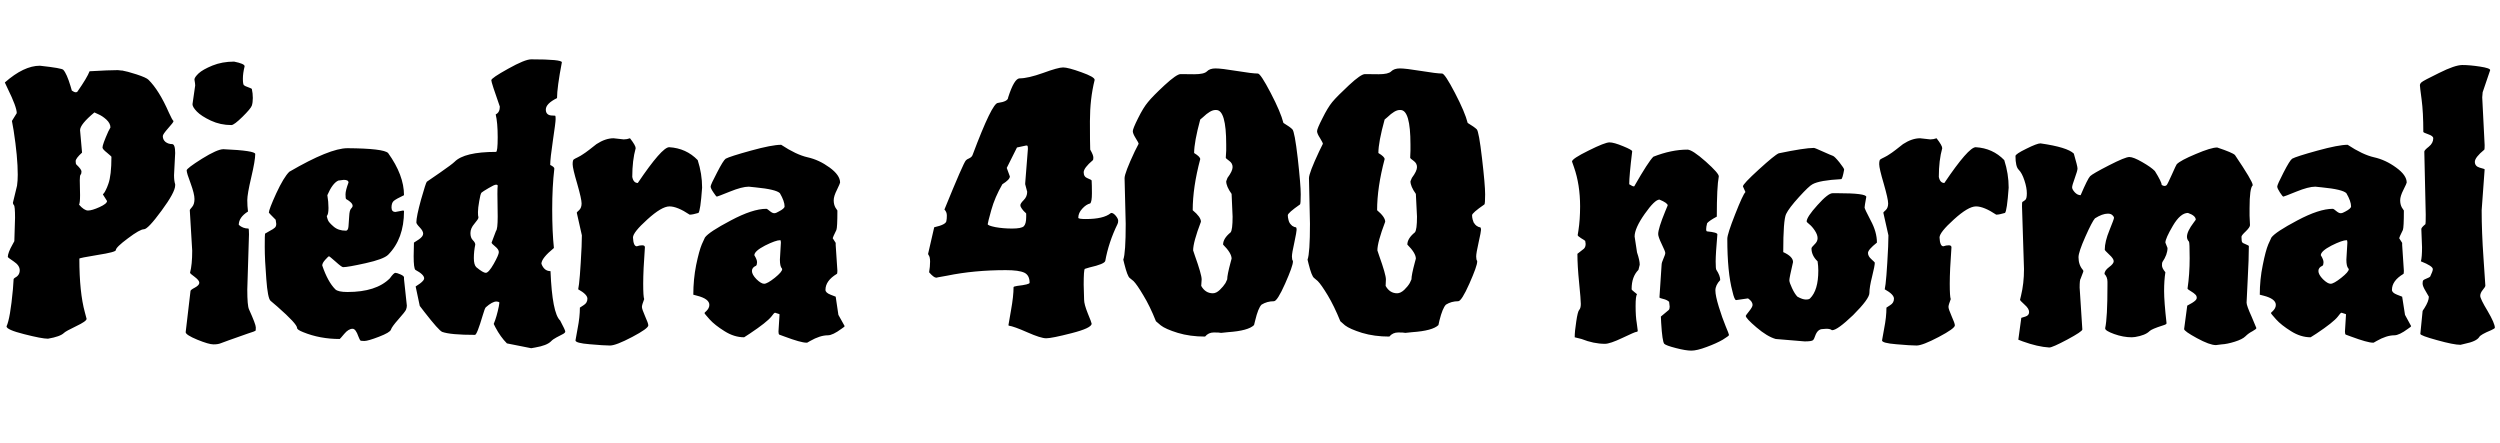 <svg xmlns="http://www.w3.org/2000/svg" xmlns:xlink="http://www.w3.org/1999/xlink" width="176.112" height="31.224"><path fill="black" d="M7.54 14.16L7.54 14.16L7.25 13.70Q7.25 13.68 7.31 13.62Q7.37 13.56 7.45 13.39Q7.54 13.22 7.63 12.96L7.63 12.96Q7.85 12.36 7.85 11.04L7.85 11.04Q7.85 11.02 7.54 10.76Q7.22 10.51 7.22 10.39L7.22 10.39Q7.22 10.18 7.63 9.26L7.63 9.26L7.78 8.98Q7.78 8.69 7.49 8.42Q7.20 8.16 6.91 8.04L6.91 8.04L6.65 7.92Q5.64 8.76 5.64 9.17L5.64 9.17L5.78 10.75Q5.33 11.16 5.33 11.35Q5.33 11.54 5.38 11.59L5.38 11.59Q5.74 11.93 5.74 12.08Q5.74 12.24 5.68 12.30Q5.62 12.36 5.62 12.70L5.62 12.70L5.64 13.75Q5.64 14.28 5.57 14.42L5.57 14.42Q5.93 14.83 6.20 14.83Q6.48 14.83 7.01 14.59Q7.54 14.35 7.54 14.16ZM12.34 10.78L12.34 10.78L12.26 12.34Q12.26 12.74 12.34 12.98L12.34 12.98L12.34 13.06Q12.34 13.54 11.38 14.84Q10.42 16.15 10.14 16.15Q9.86 16.15 9.01 16.79Q8.16 17.42 8.16 17.62L8.16 17.62Q8.16 17.76 6.88 17.96Q5.59 18.17 5.59 18.22L5.59 18.22Q5.59 20.59 5.98 22.01L5.98 22.01L6.10 22.46Q6.10 22.63 5.36 22.98Q4.63 23.33 4.51 23.45L4.51 23.45Q4.25 23.71 3.38 23.86L3.38 23.86Q2.95 23.86 1.70 23.54Q0.46 23.23 0.46 22.99L0.46 22.99Q0.72 22.44 0.91 20.38L0.91 20.38L0.96 19.66Q0.96 19.63 1.06 19.56L1.06 19.56Q1.39 19.39 1.39 19.04Q1.39 18.70 0.97 18.42Q0.55 18.14 0.55 18.10L0.55 18.10Q0.55 17.81 0.89 17.21L0.89 17.21L1.01 16.99L1.06 15.34Q1.06 14.52 0.98 14.45Q0.91 14.38 0.91 14.28L0.91 14.28L1.20 13.08Q1.25 12.74 1.25 12.31L1.25 12.31Q1.25 11.06 0.96 9.19L0.96 9.19L0.84 8.52L1.18 7.97Q1.18 7.54 0.55 6.26L0.55 6.26L0.34 5.81Q1.68 4.63 2.81 4.63L2.81 4.63Q4.37 4.80 4.46 4.92L4.46 4.92Q4.70 5.18 4.97 6.07L4.97 6.07L5.06 6.38Q5.23 6.50 5.33 6.50Q5.42 6.50 5.45 6.46L5.45 6.46Q6.14 5.47 6.31 5.02L6.31 5.02Q7.68 4.94 8.30 4.94L8.30 4.94L8.57 4.97L8.62 4.97Q8.93 5.02 9.62 5.24Q10.32 5.47 10.46 5.62L10.46 5.62Q11.21 6.36 11.90 7.94L11.90 7.94Q12.14 8.47 12.22 8.52L12.22 8.52L12.22 8.54Q12.22 8.62 11.84 9.04Q11.47 9.46 11.47 9.58L11.47 9.58L11.47 9.60Q11.47 9.84 11.66 10.00Q11.86 10.15 12.12 10.15L12.12 10.15Q12.34 10.15 12.34 10.78ZM13.56 7.34L13.56 7.34L13.75 6.02Q13.75 5.90 13.70 5.62L13.70 5.62L13.70 5.59Q13.70 5.45 13.99 5.17Q14.28 4.90 14.96 4.62Q15.65 4.34 16.49 4.34L16.49 4.34Q17.23 4.49 17.23 4.66L17.23 4.66L17.23 4.68Q17.11 5.16 17.11 5.54Q17.11 5.93 17.18 6Q17.26 6.07 17.47 6.14Q17.69 6.22 17.74 6.26L17.74 6.26Q17.81 6.58 17.81 6.90Q17.81 7.22 17.74 7.44Q17.66 7.66 17.08 8.23Q16.49 8.81 16.30 8.81L16.30 8.81Q15.53 8.81 14.86 8.50Q14.18 8.18 13.87 7.86Q13.56 7.54 13.56 7.34ZM17.54 16.51L17.54 16.51L17.42 20.40Q17.42 21.53 17.54 21.79L17.54 21.79Q18.02 22.85 18.02 23.06Q18.02 23.28 18 23.30Q17.98 23.33 17.45 23.50L17.45 23.50Q15.74 24.10 15.55 24.18Q15.36 24.26 15.04 24.26Q14.71 24.26 13.90 23.93Q13.08 23.59 13.08 23.40L13.08 23.40L13.42 20.50Q13.42 20.42 13.73 20.26Q14.04 20.09 14.04 19.92Q14.04 19.75 13.72 19.51Q13.39 19.27 13.39 19.22L13.39 19.22L13.39 19.20Q13.54 18.65 13.54 17.66L13.54 17.66L13.37 14.81Q13.37 14.76 13.54 14.57Q13.70 14.38 13.70 14.02Q13.70 13.66 13.43 12.92Q13.15 12.19 13.15 12L13.15 12Q13.15 11.86 14.23 11.18Q15.31 10.51 15.74 10.51L15.74 10.51Q17.98 10.61 17.98 10.85L17.98 10.85Q17.98 11.30 17.70 12.49Q17.42 13.68 17.42 14.10Q17.42 14.52 17.47 14.90L17.47 14.90Q16.82 15.31 16.82 15.84L16.82 15.84Q17.11 16.10 17.50 16.10L17.50 16.10Q17.54 16.10 17.54 16.51ZM24.38 14.02L24.38 14.02Q24.34 13.97 24.34 13.69Q24.34 13.42 24.55 12.86L24.55 12.86Q24.55 12.67 24.22 12.67L24.22 12.67L23.83 12.72Q23.42 12.91 23.06 13.75L23.06 13.75Q23.14 14.21 23.14 14.65Q23.14 15.10 23.02 15.22L23.02 15.22Q23.04 15.34 23.10 15.50Q23.16 15.67 23.50 15.96Q23.83 16.25 24.36 16.25L24.36 16.25Q24.53 16.25 24.55 15.94Q24.58 15.62 24.60 15.22Q24.62 14.81 24.73 14.70Q24.84 14.59 24.84 14.50L24.84 14.50Q24.84 14.28 24.38 14.02ZM28.46 19.54L28.46 19.66L28.66 21.53Q28.66 21.67 28.60 21.82Q28.54 21.96 28.07 22.49Q27.60 23.02 27.54 23.22Q27.48 23.42 26.70 23.72Q25.92 24.02 25.67 24.02Q25.42 24.02 25.38 23.98Q25.34 23.93 25.25 23.71L25.25 23.71Q25.06 23.16 24.84 23.16L24.84 23.16Q24.55 23.16 24.25 23.52Q23.95 23.88 23.93 23.88L23.93 23.88Q22.54 23.88 21.36 23.40L21.36 23.40Q20.93 23.23 20.93 23.11L20.93 23.11Q20.93 22.82 19.54 21.60L19.54 21.60L19.06 21.19Q18.86 21.02 18.76 19.66Q18.65 18.29 18.65 17.39Q18.65 16.49 18.67 16.46Q18.70 16.44 18.98 16.28Q19.27 16.13 19.37 16.03Q19.46 15.94 19.46 15.77L19.46 15.77L19.42 15.48Q18.94 15 18.94 14.98L18.94 14.98Q18.94 14.76 19.46 13.62Q19.99 12.48 20.38 12.10L20.38 12.10Q23.23 10.44 24.48 10.44L24.48 10.44Q27.02 10.46 27.34 10.78L27.34 10.78Q28.46 12.34 28.46 13.75L28.46 13.75Q27.89 14.02 27.73 14.16Q27.58 14.30 27.58 14.62Q27.58 14.93 27.86 14.93L27.86 14.93L28.39 14.83Q28.46 14.83 28.46 14.88L28.46 14.88Q28.46 16.82 27.34 17.95L27.34 17.95Q27.02 18.26 25.76 18.54Q24.50 18.82 24.17 18.82L24.17 18.82Q24.07 18.82 23.64 18.43Q23.21 18.05 23.17 18.05Q23.14 18.05 22.92 18.29Q22.70 18.53 22.70 18.70L22.70 18.70Q23.09 19.85 23.62 20.38L23.62 20.38Q23.81 20.57 24.48 20.57L24.48 20.57Q26.50 20.57 27.46 19.61L27.46 19.61Q27.74 19.22 27.85 19.22Q27.96 19.22 28.21 19.33Q28.46 19.44 28.46 19.54L28.46 19.54ZM35.06 15.26L35.06 15.26L35.04 13.66Q35.04 13.22 35.06 13.10L35.06 13.10L35.06 13.08Q35.06 13.01 34.94 13.01Q34.82 13.01 34.42 13.25Q34.01 13.49 33.92 13.57Q33.84 13.66 33.76 14.16Q33.67 14.66 33.67 14.94Q33.67 15.22 33.70 15.29L33.70 15.29L33.70 15.34Q33.70 15.43 33.42 15.76Q33.14 16.08 33.14 16.42Q33.14 16.75 33.31 16.92Q33.48 17.09 33.48 17.23L33.48 17.23Q33.38 17.71 33.38 18.18Q33.38 18.65 33.55 18.82L33.55 18.82Q34.03 19.22 34.22 19.22Q34.42 19.22 34.78 18.59Q35.14 17.95 35.14 17.76Q35.14 17.57 34.88 17.36Q34.63 17.16 34.63 17.09L34.63 17.09L34.94 16.27Q35.06 16.15 35.06 15.26ZM39.64 23.54Q39.46 23.64 39.20 23.77Q38.95 23.90 38.81 24.05L38.81 24.05Q38.52 24.34 37.70 24.48L37.70 24.48L37.42 24.53L35.71 24.19Q35.26 23.74 34.90 23.06L34.90 23.06L34.78 22.82Q34.99 22.32 35.14 21.58L35.14 21.58L35.18 21.31Q35.11 21.24 34.97 21.24L34.97 21.24Q34.68 21.24 34.22 21.65L34.22 21.65Q34.15 21.72 34.01 22.20L34.01 22.20Q33.60 23.59 33.46 23.59L33.46 23.59Q31.73 23.59 31.15 23.38L31.15 23.38Q30.91 23.28 29.90 21.98L29.90 21.98L29.57 21.55L29.28 20.18L29.59 19.97Q29.88 19.75 29.88 19.61L29.88 19.61Q29.88 19.34 29.26 19.01L29.26 19.01Q29.14 18.89 29.14 18.05L29.14 18.05L29.16 17.09L29.50 16.87Q29.81 16.66 29.81 16.46Q29.81 16.27 29.57 16.02Q29.33 15.77 29.33 15.67L29.33 15.67Q29.33 15.26 29.66 14.06Q30 12.86 30.07 12.80Q30.14 12.74 31.00 12.16Q31.85 11.57 32.02 11.40L32.02 11.40Q32.71 10.70 34.94 10.70L34.94 10.70Q35.06 10.70 35.06 9.67Q35.06 8.64 34.92 8.06L34.92 8.06Q35.21 7.92 35.21 7.51L35.21 7.51Q34.61 5.81 34.61 5.65Q34.61 5.50 35.80 4.84Q36.98 4.18 37.42 4.18L37.42 4.18Q39.58 4.18 39.58 4.39L39.58 4.39Q39.24 6.17 39.24 6.91L39.24 6.91Q38.45 7.30 38.45 7.72Q38.45 8.14 38.93 8.14L38.93 8.14Q39.10 8.14 39.12 8.16Q39.14 8.18 39.14 8.40Q39.14 8.62 38.95 9.89Q38.76 11.16 38.76 11.62L38.76 11.62Q39.05 11.76 39.05 11.88L39.05 11.88Q38.90 13.15 38.90 14.75Q38.90 16.34 39.02 17.47L39.02 17.47Q38.14 18.19 38.14 18.58L38.14 18.58Q38.33 19.10 38.78 19.10L38.78 19.10Q38.90 22.06 39.46 22.58L39.46 22.58Q39.82 23.26 39.82 23.35Q39.82 23.45 39.64 23.54ZM43.22 9.74L43.22 9.74L43.94 9.82Q44.16 9.82 44.38 9.74L44.38 9.74Q44.78 10.25 44.78 10.44L44.78 10.44Q44.54 11.30 44.54 12.46L44.54 12.46Q44.62 12.89 44.93 12.89L44.93 12.89Q46.63 10.37 47.14 10.37L47.14 10.37Q48.34 10.44 49.15 11.28L49.15 11.28Q49.46 12.24 49.46 13.22L49.46 13.22Q49.34 14.88 49.20 15L49.20 15Q48.79 15.12 48.62 15.12L48.62 15.12L48.58 15.12Q47.71 14.54 47.16 14.54Q46.61 14.54 45.60 15.46Q44.59 16.37 44.59 16.73L44.59 16.73Q44.62 17.35 44.86 17.35L44.86 17.35Q45.05 17.28 45.24 17.28Q45.43 17.28 45.43 17.42L45.43 17.42Q45.31 19.06 45.31 19.98Q45.31 20.90 45.38 21.07L45.38 21.07Q45.22 21.48 45.22 21.62Q45.22 21.77 45.44 22.27Q45.67 22.78 45.67 22.92L45.67 22.92Q45.67 23.14 44.53 23.74Q43.39 24.34 42.97 24.34Q42.55 24.34 41.54 24.25Q40.54 24.17 40.54 23.98L40.54 23.98Q40.54 23.93 40.69 23.14Q40.85 22.34 40.85 21.67L40.85 21.67L41.11 21.50Q41.38 21.34 41.38 21.04Q41.38 20.74 40.73 20.38L40.73 20.38Q40.85 19.87 40.97 17.38L40.97 17.38L40.99 16.58L40.63 14.98Q40.63 14.95 40.80 14.80Q40.97 14.64 40.97 14.33Q40.97 14.02 40.66 12.94Q40.34 11.86 40.34 11.57Q40.34 11.28 40.42 11.23Q40.49 11.18 40.70 11.08Q40.92 10.97 41.06 10.87Q41.21 10.78 41.51 10.55Q41.81 10.32 42.02 10.15L42.02 10.15Q42.65 9.74 43.22 9.74ZM54.94 18.29L54.94 18.29L55.01 17.09Q55.01 16.92 54.96 16.92L54.96 16.92Q54.65 16.92 53.89 17.30Q53.14 17.69 53.14 17.98L53.14 17.98Q53.33 18.29 53.33 18.47Q53.33 18.65 53.26 18.72L53.26 18.72Q52.97 18.84 52.97 19.09Q52.97 19.34 53.29 19.67Q53.62 19.99 53.83 19.99Q54.05 19.99 54.58 19.57Q55.10 19.15 55.10 18.96L55.10 18.96L55.08 18.91Q54.94 18.77 54.94 18.29ZM58.87 17.11L58.87 17.26L58.99 19.08Q58.99 19.30 58.94 19.30L58.94 19.30Q58.15 19.78 58.15 20.42L58.15 20.42Q58.15 20.62 58.51 20.76L58.51 20.76L58.87 20.90L59.06 22.18L59.50 22.97Q59.50 23.02 59.28 23.16L59.28 23.16Q58.66 23.62 58.32 23.62L58.32 23.62Q57.77 23.62 57.07 24.02L57.07 24.02L56.86 24.14L56.81 24.14Q56.42 24.14 55.27 23.71L55.27 23.71L54.89 23.57Q54.84 23.52 54.84 23.35L54.84 23.35L54.91 22.22L54.91 22.13L54.60 22.03Q54.53 22.03 54.34 22.30L54.34 22.30Q54.02 22.70 52.82 23.50L52.82 23.50L52.42 23.76Q51.72 23.76 51.04 23.33Q50.35 22.90 49.99 22.50Q49.63 22.10 49.63 22.06Q49.63 22.01 49.73 21.94L49.73 21.94Q49.97 21.72 49.97 21.48L49.97 21.48Q49.97 21.05 49.10 20.83L49.10 20.83L48.84 20.76Q48.84 19.68 49.04 18.67Q49.25 17.66 49.44 17.21L49.44 17.21L49.66 16.73Q49.94 16.34 51.48 15.53Q53.02 14.71 53.98 14.71L53.98 14.71Q54.05 14.71 54.23 14.87Q54.41 15.02 54.54 15.02Q54.67 15.02 54.86 14.90L54.86 14.90Q55.27 14.69 55.27 14.54L55.27 14.54Q55.27 14.18 54.94 13.61L54.94 13.61Q54.67 13.34 53.23 13.20L53.23 13.20L52.75 13.15Q52.27 13.15 51.41 13.50Q50.54 13.85 50.50 13.85Q50.45 13.85 50.26 13.56Q50.06 13.27 50.06 13.14Q50.06 13.01 50.51 12.16Q50.95 11.30 51.12 11.18L51.12 11.18Q51.41 11.02 52.90 10.61Q54.38 10.20 55.03 10.20L55.03 10.20Q56.09 10.90 56.89 11.08Q57.70 11.26 58.44 11.80Q59.18 12.34 59.18 12.86L59.18 12.86Q59.18 12.91 58.96 13.37Q58.73 13.82 58.73 14.11Q58.73 14.40 58.85 14.62L58.85 14.62L58.99 14.83Q58.99 16.03 58.92 16.20L58.92 16.20Q58.66 16.73 58.66 16.78L58.66 16.78L58.87 17.11ZM72.22 12.98L72.22 12.91L72.41 10.49Q72.41 10.30 72.38 10.27Q72.36 10.25 72.29 10.25L72.29 10.25L71.64 10.39L70.92 11.83L71.14 12.43Q71.14 12.65 70.61 12.98L70.61 12.98Q70.08 13.90 69.83 14.80Q69.58 15.70 69.58 15.79Q69.58 15.89 70.12 16.00Q70.66 16.10 71.30 16.10Q71.95 16.10 72.12 15.94Q72.29 15.77 72.29 15.29L72.29 15.29L72.29 15.05Q72.29 15.02 72.19 14.94Q72.10 14.86 71.99 14.71Q71.88 14.57 71.88 14.45Q71.88 14.33 72.12 14.09Q72.36 13.85 72.36 13.51L72.36 13.51L72.22 12.98ZM65.40 17.95L65.38 17.88L65.81 16.01Q66.67 15.82 66.67 15.55L66.67 15.55Q66.70 15.43 66.70 15.18Q66.70 14.93 66.53 14.76L66.53 14.76Q67.87 11.47 68.04 11.30L68.04 11.30Q68.09 11.23 68.28 11.15Q68.47 11.06 68.52 10.90L68.52 10.90Q69.89 7.25 70.30 7.25L70.30 7.25Q71.02 7.15 71.02 6.86L71.02 6.86Q71.45 5.52 71.83 5.52L71.83 5.52Q72.41 5.52 73.48 5.14Q74.54 4.75 74.89 4.75Q75.24 4.75 76.18 5.09Q77.11 5.42 77.11 5.62L77.11 5.62L77.11 5.64Q76.78 6.96 76.78 8.53Q76.78 10.10 76.80 10.54L76.80 10.54Q77.02 10.92 77.02 11.09Q77.02 11.26 76.99 11.28L76.99 11.28Q76.34 11.83 76.34 12.14Q76.34 12.46 76.62 12.56Q76.90 12.67 76.90 12.72L76.90 12.72Q76.92 13.03 76.92 13.62Q76.92 14.21 76.80 14.33L76.80 14.33Q76.51 14.40 76.24 14.70Q75.96 15 75.96 15.34L75.96 15.34Q75.96 15.43 76.49 15.43L76.49 15.43Q77.74 15.43 78.24 15.02L78.24 15.02L78.29 15Q78.43 15 78.60 15.20Q78.77 15.41 78.77 15.55Q78.77 15.70 78.72 15.79L78.72 15.79Q78.10 17.06 77.86 18.38L77.86 18.38Q77.81 18.60 76.75 18.84L76.75 18.84L76.42 18.94Q76.34 19.01 76.34 20.06L76.34 20.06L76.37 21.12Q76.37 21.43 76.63 22.08Q76.90 22.73 76.90 22.80L76.90 22.80Q76.90 23.11 75.49 23.47Q74.09 23.83 73.70 23.83Q73.32 23.83 72.37 23.41Q71.42 22.99 71.06 22.94L71.06 22.94Q71.04 22.92 71.04 22.90Q71.04 22.87 71.22 21.86Q71.40 20.86 71.40 20.23L71.40 20.23Q71.40 20.18 71.66 20.14L71.66 20.14Q72.53 20.04 72.53 19.92L72.53 19.92Q72.53 19.39 72.16 19.21Q71.78 19.03 70.85 19.03L70.85 19.03Q68.62 19.03 66.72 19.42L66.72 19.42L66.05 19.54Q66.02 19.56 65.95 19.56L65.95 19.56Q65.78 19.56 65.45 19.18L65.45 19.18Q65.52 18.79 65.52 18.43Q65.52 18.07 65.40 17.95L65.40 17.95ZM84.65 19.68L84.65 19.68L84.62 20.14Q84.91 20.66 85.44 20.66L85.44 20.66Q85.68 20.66 85.93 20.42Q86.18 20.18 86.33 19.94L86.33 19.94L86.45 19.68Q86.45 19.37 86.69 18.48L86.69 18.48L86.76 18.22Q86.76 17.83 86.16 17.23L86.16 17.23Q86.16 16.80 86.69 16.37L86.69 16.37Q86.83 16.20 86.83 15.26L86.83 15.26L86.76 13.66Q86.38 13.13 86.38 12.77L86.38 12.77L86.47 12.53Q86.83 12.05 86.83 11.77Q86.83 11.50 86.59 11.33Q86.35 11.16 86.35 11.11L86.35 11.11L86.38 10.61Q86.38 10.39 86.38 10.18L86.38 10.18Q86.38 7.75 85.68 7.75L85.68 7.75L85.61 7.75Q85.27 7.75 84.74 8.26L84.74 8.26L84.55 8.42Q84.12 10.01 84.12 10.78L84.12 10.78Q84.55 11.04 84.55 11.21L84.55 11.21Q84.02 13.20 84.02 14.81L84.02 14.81Q84.60 15.29 84.60 15.62L84.60 15.62Q84.05 17.06 84.05 17.64L84.05 17.64Q84.05 17.66 84.17 18L84.17 18Q84.65 19.34 84.65 19.68ZM86.50 23.40L86.02 23.45Q85.90 23.42 85.51 23.42Q85.13 23.42 84.89 23.71L84.89 23.71Q83.83 23.71 82.97 23.45Q82.10 23.18 81.77 22.92L81.77 22.92L81.43 22.63Q81 21.55 80.54 20.80Q80.09 20.04 79.85 19.80L79.85 19.80L79.58 19.58Q79.42 19.46 79.20 18.58L79.20 18.58L79.13 18.29Q79.30 17.83 79.30 15.77L79.30 15.77L79.22 12.55Q79.22 12.19 79.94 10.66L79.94 10.66L80.21 10.13Q80.21 10.06 80.00 9.73Q79.80 9.41 79.80 9.24Q79.80 9.07 80.17 8.33Q80.54 7.58 80.87 7.19Q81.19 6.79 82.04 6Q82.90 5.21 83.17 5.22Q83.45 5.23 84.13 5.23Q84.82 5.23 85.02 5.03Q85.22 4.82 85.63 4.82Q86.04 4.82 87.13 5.00Q88.22 5.18 88.61 5.18L88.61 5.18Q88.80 5.18 89.51 6.54Q90.22 7.90 90.41 8.66L90.41 8.66Q90.89 8.95 91.04 9.11Q91.20 9.26 91.42 11.15Q91.63 13.03 91.63 13.69Q91.63 14.35 91.58 14.40L91.58 14.40Q90.72 15 90.72 15.16Q90.72 15.31 90.76 15.46Q90.79 15.60 90.83 15.67Q90.86 15.74 90.94 15.82Q91.01 15.89 91.03 15.91L91.03 15.91Q91.18 16.01 91.30 16.01L91.30 16.01Q91.34 16.06 91.34 16.19Q91.34 16.32 91.18 17.08Q91.01 17.83 91.01 18.07Q91.01 18.31 91.08 18.38L91.08 18.38L91.08 18.43Q91.08 18.74 90.53 19.98Q89.98 21.22 89.74 21.22L89.74 21.22Q89.26 21.22 88.87 21.46L88.87 21.46Q88.63 21.70 88.42 22.58L88.42 22.58L88.34 22.90Q87.94 23.30 86.50 23.40L86.50 23.40ZM97.63 19.68L97.63 19.68L97.61 20.14Q97.90 20.66 98.42 20.66L98.42 20.66Q98.66 20.66 98.92 20.42Q99.17 20.18 99.31 19.94L99.31 19.94L99.43 19.68Q99.43 19.37 99.67 18.48L99.67 18.48L99.74 18.22Q99.74 17.83 99.14 17.23L99.14 17.23Q99.14 16.80 99.67 16.37L99.67 16.37Q99.82 16.20 99.82 15.26L99.82 15.26L99.74 13.66Q99.36 13.13 99.36 12.77L99.36 12.77L99.46 12.53Q99.82 12.05 99.82 11.77Q99.82 11.50 99.58 11.33Q99.34 11.16 99.34 11.11L99.34 11.11L99.36 10.61Q99.36 10.39 99.36 10.18L99.36 10.18Q99.36 7.75 98.66 7.75L98.66 7.75L98.59 7.75Q98.26 7.75 97.73 8.26L97.73 8.26L97.54 8.42Q97.10 10.01 97.10 10.78L97.10 10.78Q97.54 11.04 97.54 11.21L97.54 11.21Q97.01 13.20 97.01 14.81L97.01 14.81Q97.58 15.29 97.58 15.62L97.58 15.62Q97.03 17.06 97.03 17.64L97.03 17.64Q97.03 17.66 97.15 18L97.15 18Q97.63 19.34 97.63 19.68ZM99.48 23.40L99 23.45Q98.88 23.42 98.50 23.42Q98.11 23.42 97.87 23.71L97.87 23.71Q96.82 23.71 95.95 23.45Q95.09 23.18 94.75 22.92L94.75 22.92L94.42 22.63Q93.98 21.55 93.53 20.80Q93.07 20.04 92.83 19.80L92.83 19.80L92.57 19.58Q92.40 19.46 92.18 18.58L92.18 18.58L92.11 18.29Q92.28 17.83 92.28 15.77L92.28 15.77L92.21 12.55Q92.21 12.19 92.93 10.66L92.93 10.66L93.19 10.13Q93.19 10.06 92.99 9.73Q92.78 9.41 92.78 9.24Q92.78 9.07 93.16 8.33Q93.53 7.58 93.85 7.19Q94.18 6.79 95.03 6Q95.88 5.21 96.16 5.22Q96.43 5.23 97.12 5.23Q97.80 5.23 98.00 5.03Q98.21 4.82 98.62 4.82Q99.02 4.82 100.12 5.00Q101.21 5.18 101.59 5.18L101.59 5.18Q101.78 5.18 102.49 6.54Q103.20 7.90 103.39 8.66L103.39 8.66Q103.87 8.95 104.03 9.11Q104.18 9.26 104.40 11.15Q104.62 13.03 104.62 13.69Q104.62 14.35 104.57 14.40L104.57 14.40Q103.70 15 103.70 15.16Q103.70 15.31 103.74 15.46Q103.78 15.60 103.81 15.67Q103.85 15.74 103.92 15.82Q103.99 15.89 104.02 15.91L104.02 15.91Q104.16 16.01 104.28 16.01L104.28 16.01Q104.33 16.06 104.33 16.19Q104.33 16.32 104.16 17.08Q103.99 17.83 103.99 18.07Q103.99 18.31 104.06 18.38L104.06 18.38L104.06 18.43Q104.06 18.74 103.51 19.98Q102.96 21.22 102.72 21.22L102.72 21.22Q102.24 21.22 101.86 21.46L101.86 21.46Q101.62 21.70 101.40 22.58L101.40 22.58L101.33 22.90Q100.92 23.30 99.48 23.40L99.48 23.40ZM117.31 14.88L117.48 14.47Q117.48 14.30 116.90 14.06L116.90 14.06Q116.57 14.06 115.86 15.07Q115.15 16.08 115.15 16.66L115.15 16.66L115.32 17.78Q115.51 18.34 115.51 18.65L115.51 18.65L115.42 19.01Q114.94 19.49 114.94 20.35L114.94 20.35L114.94 20.38Q114.94 20.42 115.13 20.57Q115.32 20.71 115.32 20.74L115.32 20.74Q115.22 20.83 115.22 21.56Q115.22 22.30 115.30 22.75Q115.37 23.21 115.37 23.29Q115.37 23.38 115.27 23.38Q115.18 23.38 114.30 23.80Q113.42 24.22 113.06 24.22L113.06 24.22Q112.27 24.22 111.41 23.88L111.41 23.88L110.93 23.76Q110.93 23.33 111.04 22.64Q111.14 21.96 111.24 21.84L111.24 21.84Q111.36 21.72 111.36 21.41Q111.36 21.10 111.24 19.91Q111.12 18.72 111.12 17.88L111.12 17.88L111.58 17.52Q111.70 17.40 111.70 17.18L111.70 17.18L111.67 16.97Q111.62 16.92 111.38 16.78Q111.14 16.63 111.14 16.56L111.14 16.56L111.19 16.25Q111.31 15.48 111.31 14.54L111.31 14.54Q111.31 13.01 110.88 11.78L110.88 11.78L110.74 11.38Q110.74 11.18 111.90 10.61Q113.06 10.03 113.38 10.03Q113.69 10.03 114.34 10.30Q114.98 10.56 114.98 10.66L114.98 10.66Q114.77 12.38 114.77 12.98L114.77 12.98Q115.01 13.13 115.08 13.13Q115.15 13.13 115.15 13.08L115.15 13.08Q116.11 11.40 116.47 11.04L116.47 11.04Q117.74 10.54 118.87 10.54L118.87 10.54Q119.21 10.54 120.16 11.38Q121.10 12.22 121.08 12.43L121.08 12.43Q120.94 13.15 120.94 15.26L120.94 15.26Q120.43 15.53 120.26 15.72L120.26 15.72Q120.19 15.98 120.19 16.14Q120.19 16.30 120.26 16.30L120.26 16.30Q120.98 16.37 120.98 16.51L120.98 16.51Q120.86 17.88 120.86 18.42Q120.86 18.96 120.91 19.01L120.91 19.01Q121.18 19.42 121.18 19.73L121.18 19.73Q120.84 20.09 120.84 20.46Q120.84 20.83 121.08 21.61Q121.32 22.39 121.56 22.97Q121.80 23.54 121.80 23.60Q121.80 23.66 121.36 23.93Q120.91 24.19 120.23 24.44Q119.54 24.70 119.15 24.70Q118.75 24.70 118.06 24.52Q117.36 24.34 117.24 24.22L117.24 24.22Q117.10 24.07 117.02 22.73L117.02 22.73L117.00 22.30L117.55 21.84Q117.62 21.77 117.62 21.60L117.62 21.60L117.58 21.26Q117.43 21.12 117.17 21.06Q116.90 21 116.90 20.95L116.90 20.95L117.05 18.67Q117.05 18.50 117.18 18.22Q117.31 17.93 117.31 17.82Q117.31 17.71 117.06 17.20Q116.81 16.68 116.81 16.49L116.81 16.49Q116.81 16.10 117.31 14.88L117.31 14.88ZM122.95 13.54L122.95 13.51L122.78 13.13Q122.78 12.96 123.90 11.94Q125.02 10.92 125.30 10.80L125.30 10.80Q127.13 10.42 127.78 10.42L127.78 10.42Q127.85 10.42 128.42 10.68Q129 10.94 129.12 10.98Q129.24 11.02 129.58 11.44Q129.91 11.86 129.91 11.95L129.91 11.95Q129.79 12.62 129.70 12.62L129.70 12.62Q128.18 12.70 127.68 12.98L127.68 12.98Q127.44 13.10 126.73 13.88Q126.02 14.66 125.82 15.08Q125.62 15.50 125.62 17.76L125.62 17.76Q126.31 18.07 126.31 18.46L126.31 18.46Q126.05 19.58 126.05 19.74Q126.05 19.90 126.24 20.30Q126.43 20.71 126.62 20.90L126.62 20.90Q126.98 21.10 127.21 21.10Q127.44 21.10 127.51 21.02L127.51 21.02Q128.09 20.45 128.09 19.06L128.09 19.06Q128.09 18.74 128.04 18.41L128.04 18.41Q127.61 18 127.61 17.50L127.61 17.50Q127.61 17.42 127.82 17.22Q128.04 17.02 128.04 16.78Q128.04 16.54 127.85 16.25Q127.66 15.96 127.46 15.80Q127.27 15.65 127.27 15.60L127.27 15.60Q127.27 15.29 128.03 14.45Q128.78 13.61 129.10 13.61L129.10 13.61L129.43 13.61Q131.47 13.61 131.47 13.87L131.47 13.87Q131.35 14.52 131.35 14.62Q131.35 14.71 131.78 15.53Q132.22 16.34 132.22 17.09L132.22 17.09Q131.59 17.59 131.59 17.82Q131.59 18.05 131.83 18.26Q132.07 18.48 132.07 18.50L132.07 18.50Q132.07 18.72 131.88 19.48Q131.69 20.23 131.69 20.64Q131.69 21.05 130.54 22.20L130.54 22.20Q129.43 23.26 129.07 23.26L129.07 23.26L129.05 23.26Q128.93 23.16 128.66 23.16L128.66 23.16L128.40 23.18Q128.04 23.18 127.87 23.66L127.87 23.66Q127.80 23.88 127.72 23.96Q127.63 24.05 127.13 24.05L127.13 24.05L125.09 23.88Q124.49 23.71 123.73 23.06Q122.98 22.42 122.98 22.25L122.98 22.25Q122.98 22.22 123.22 21.92Q123.46 21.62 123.46 21.48L123.46 21.48Q123.46 21.24 123.14 21.02L123.14 21.02L122.30 21.14Q122.18 21.14 122.04 20.52L122.04 20.52Q121.68 19.18 121.68 16.82L121.68 16.82Q121.68 16.49 122.23 15.10Q122.78 13.70 122.95 13.54L122.95 13.54ZM135.26 9.74L135.26 9.74L135.98 9.82Q136.20 9.82 136.42 9.74L136.42 9.74Q136.82 10.25 136.82 10.44L136.82 10.44Q136.58 11.30 136.58 12.46L136.58 12.46Q136.66 12.89 136.97 12.89L136.97 12.89Q138.67 10.37 139.18 10.37L139.18 10.37Q140.38 10.44 141.19 11.28L141.19 11.28Q141.50 12.24 141.50 13.22L141.50 13.22Q141.38 14.88 141.24 15L141.24 15Q140.83 15.12 140.66 15.12L140.66 15.12L140.62 15.12Q139.75 14.54 139.20 14.54Q138.65 14.54 137.64 15.46Q136.63 16.37 136.63 16.73L136.63 16.73Q136.66 17.35 136.90 17.35L136.90 17.35Q137.09 17.28 137.28 17.28Q137.47 17.28 137.47 17.42L137.47 17.42Q137.35 19.06 137.35 19.98Q137.35 20.90 137.42 21.07L137.42 21.07Q137.26 21.48 137.26 21.62Q137.26 21.77 137.48 22.27Q137.71 22.78 137.71 22.92L137.71 22.92Q137.71 23.14 136.57 23.74Q135.43 24.34 135.01 24.34Q134.59 24.34 133.58 24.25Q132.58 24.17 132.58 23.98L132.58 23.98Q132.58 23.93 132.73 23.14Q132.89 22.34 132.89 21.67L132.89 21.67L133.15 21.50Q133.42 21.34 133.42 21.04Q133.42 20.74 132.77 20.38L132.77 20.38Q132.89 19.87 133.01 17.38L133.01 17.38L133.03 16.58L132.67 14.98Q132.67 14.95 132.84 14.80Q133.01 14.64 133.01 14.33Q133.01 14.02 132.70 12.94Q132.38 11.86 132.38 11.57Q132.38 11.28 132.46 11.23Q132.53 11.18 132.74 11.08Q132.96 10.97 133.10 10.87Q133.25 10.78 133.55 10.55Q133.85 10.32 134.06 10.15L134.06 10.15Q134.69 9.74 135.26 9.74ZM158.47 14.66L158.47 15.19L158.50 15.86Q158.50 16.01 158.20 16.30Q157.90 16.58 157.90 16.68L157.90 16.68Q157.90 17.02 157.96 17.08Q158.02 17.14 158.14 17.18L158.14 17.18Q158.42 17.30 158.42 17.33L158.42 17.33Q158.42 18.22 158.34 19.67Q158.26 21.12 158.26 21.32Q158.26 21.53 158.62 22.32L158.62 22.32L158.95 23.11Q158.95 23.18 158.68 23.33Q158.40 23.47 158.18 23.69Q157.97 23.90 157.43 24.07Q156.89 24.24 156.50 24.26L156.50 24.26L156.10 24.31Q155.66 24.31 154.76 23.82Q153.86 23.33 153.86 23.18L153.86 23.18L154.08 21.53L154.42 21.34Q154.75 21.14 154.75 20.99Q154.75 20.83 154.64 20.74Q154.54 20.64 154.42 20.57L154.42 20.57Q154.10 20.38 154.10 20.33L154.10 20.33Q154.25 19.32 154.25 18.19Q154.25 17.06 154.20 17.02L154.20 17.02Q154.06 16.87 154.06 16.68L154.06 16.68Q154.06 16.30 154.54 15.67L154.54 15.67L154.68 15.48Q154.68 15.19 154.13 15L154.13 15Q153.60 15 153.07 15.90Q152.54 16.80 152.54 17.09L152.54 17.09L152.69 17.47Q152.69 17.93 152.33 18.46L152.33 18.46Q152.30 18.50 152.30 18.70Q152.30 18.89 152.54 19.18L152.54 19.18Q152.45 19.75 152.45 20.50Q152.45 21.24 152.62 22.75L152.62 22.75L152.62 22.78Q152.62 22.85 152.38 22.92L152.38 22.92Q151.56 23.18 151.42 23.33L151.42 23.33Q151.13 23.62 150.41 23.74L150.41 23.74L150.17 23.76Q149.57 23.76 148.93 23.53Q148.30 23.30 148.30 23.14L148.30 23.14L148.30 23.11Q148.46 22.39 148.46 20.11L148.46 20.11L148.46 19.85Q148.46 19.51 148.25 19.30L148.25 19.30Q148.25 19.06 148.57 18.82Q148.90 18.58 148.90 18.40Q148.90 18.22 148.58 17.93Q148.27 17.64 148.27 17.59L148.27 17.59Q148.27 17.02 148.60 16.22Q148.92 15.43 148.92 15.35Q148.92 15.26 148.81 15.16Q148.70 15.05 148.49 15.05L148.49 15.05Q148.10 15.05 147.58 15.38L147.58 15.38Q147.38 15.60 146.90 16.68Q146.42 17.76 146.42 18.12L146.42 18.12Q146.42 18.67 146.74 19.03L146.74 19.03Q146.76 19.06 146.76 19.13L146.76 19.13L146.57 19.63Q146.50 19.70 146.50 20.26L146.50 20.26L146.69 23.21Q146.69 23.35 145.63 23.92Q144.58 24.48 144.36 24.48L144.36 24.48Q143.54 24.43 142.49 24.05L142.49 24.05L142.18 23.93L142.39 22.39L142.68 22.30Q142.94 22.22 142.94 21.98Q142.94 21.74 142.62 21.46Q142.30 21.17 142.30 21.12L142.30 21.12L142.37 20.83Q142.58 19.97 142.58 18.96L142.58 18.96L142.44 14.54Q142.44 14.26 142.46 14.23L142.46 14.23Q142.61 14.14 142.66 14.09L142.66 14.09Q142.78 14.02 142.78 13.62Q142.78 13.22 142.61 12.71Q142.44 12.19 142.21 11.96Q141.98 11.74 141.98 10.99L141.98 10.99Q141.98 10.85 142.74 10.48Q143.50 10.10 143.74 10.10L143.74 10.10Q145.63 10.37 146.09 10.82L146.09 10.82Q146.35 11.71 146.35 11.87Q146.35 12.02 146.16 12.54Q145.97 13.06 145.97 13.20Q145.97 13.34 146.16 13.55Q146.35 13.75 146.57 13.75L146.57 13.75Q147.07 12.58 147.24 12.41Q147.41 12.24 148.56 11.65Q149.71 11.06 150 11.06Q150.29 11.06 150.91 11.42Q151.54 11.78 151.80 12.05L151.80 12.05Q152.28 12.82 152.28 13.03L152.28 13.03Q152.40 13.10 152.48 13.10Q152.57 13.10 152.63 13.04Q152.69 12.98 153 12.29Q153.31 11.59 153.34 11.57L153.34 11.57Q153.60 11.30 154.68 10.85Q155.76 10.39 156.19 10.39L156.19 10.39Q157.27 10.75 157.44 10.92L157.44 10.92Q158.69 12.77 158.69 13.03L158.69 13.03L158.69 13.06Q158.47 13.25 158.47 14.66L158.47 14.66ZM165.29 18.29L165.29 18.29L165.36 17.09Q165.36 16.92 165.31 16.92L165.31 16.92Q165.00 16.92 164.24 17.30Q163.49 17.69 163.49 17.98L163.49 17.98Q163.68 18.29 163.68 18.47Q163.68 18.65 163.61 18.72L163.61 18.72Q163.32 18.84 163.32 19.09Q163.32 19.34 163.64 19.67Q163.97 19.99 164.18 19.99Q164.40 19.99 164.93 19.57Q165.46 19.15 165.46 18.96L165.46 18.96L165.43 18.91Q165.29 18.77 165.29 18.29ZM169.22 17.11L169.22 17.26L169.34 19.08Q169.34 19.30 169.30 19.30L169.30 19.30Q168.50 19.78 168.50 20.42L168.50 20.42Q168.50 20.62 168.86 20.76L168.86 20.76L169.22 20.90L169.42 22.18L169.85 22.97Q169.85 23.02 169.63 23.16L169.63 23.16Q169.01 23.62 168.67 23.62L168.67 23.62Q168.12 23.62 167.42 24.02L167.42 24.02L167.21 24.14L167.16 24.14Q166.78 24.14 165.62 23.71L165.62 23.71L165.24 23.57Q165.19 23.52 165.19 23.35L165.19 23.35L165.26 22.22L165.26 22.13L164.95 22.03Q164.88 22.03 164.69 22.30L164.69 22.30Q164.38 22.70 163.18 23.50L163.18 23.50L162.77 23.76Q162.07 23.76 161.39 23.33Q160.70 22.90 160.34 22.50Q159.98 22.10 159.98 22.06Q159.98 22.01 160.08 21.94L160.08 21.94Q160.32 21.72 160.32 21.48L160.32 21.48Q160.32 21.05 159.46 20.83L159.46 20.83L159.19 20.76Q159.19 19.68 159.40 18.67Q159.60 17.66 159.79 17.21L159.79 17.21L160.01 16.73Q160.30 16.34 161.83 15.53Q163.37 14.71 164.33 14.71L164.33 14.71Q164.40 14.71 164.58 14.87Q164.76 15.02 164.89 15.02Q165.02 15.02 165.22 14.90L165.22 14.90Q165.62 14.69 165.62 14.54L165.62 14.54Q165.62 14.18 165.29 13.61L165.29 13.61Q165.02 13.34 163.58 13.20L163.58 13.20L163.10 13.15Q162.62 13.15 161.76 13.50Q160.90 13.85 160.85 13.85Q160.80 13.85 160.61 13.56Q160.42 13.27 160.42 13.14Q160.42 13.01 160.86 12.16Q161.30 11.30 161.47 11.18L161.47 11.18Q161.76 11.02 163.25 10.61Q164.74 10.20 165.38 10.20L165.38 10.20Q166.44 10.90 167.24 11.08Q168.05 11.26 168.79 11.80Q169.54 12.34 169.54 12.86L169.54 12.86Q169.54 12.91 169.31 13.37Q169.08 13.82 169.08 14.11Q169.08 14.40 169.20 14.62L169.20 14.62L169.34 14.83Q169.34 16.03 169.27 16.20L169.27 16.20Q169.01 16.73 169.01 16.78L169.01 16.78L169.22 17.11ZM175.03 11.93L175.03 11.93L174.82 14.81Q174.82 16.34 174.95 18.19Q175.08 20.04 175.08 20.12Q175.08 20.21 174.90 20.42Q174.72 20.64 174.72 20.84Q174.72 21.05 175.24 21.91Q175.75 22.78 175.75 23.09L175.75 23.09Q175.75 23.14 175.49 23.26L175.49 23.26Q174.74 23.57 174.65 23.74L174.65 23.74Q174.46 24.05 173.62 24.22L173.62 24.22L173.33 24.29Q172.85 24.29 171.67 23.96Q170.50 23.64 170.50 23.52L170.50 23.52L170.66 21.91Q170.66 21.89 170.78 21.72L170.78 21.72Q171.10 21.22 171.10 20.90L171.10 20.90Q171.10 20.88 170.88 20.52Q170.66 20.16 170.66 19.98Q170.66 19.80 170.70 19.75Q170.74 19.70 170.94 19.62Q171.14 19.54 171.19 19.49L171.19 19.49Q171.38 19.10 171.38 18.96L171.38 18.96Q171.38 18.74 170.54 18.41L170.54 18.41Q170.62 18.12 170.62 17.42L170.62 17.42L170.57 16.13Q170.57 16.03 170.86 15.79L170.86 15.79Q170.88 15.77 170.88 15.12L170.88 15.12L170.78 10.68Q170.78 10.58 171.10 10.33Q171.41 10.08 171.41 9.74L171.41 9.74Q171.41 9.58 171.06 9.46Q170.71 9.34 170.71 9.29L170.71 9.29Q170.71 7.90 170.59 7.01Q170.47 6.12 170.47 6.01Q170.47 5.90 170.58 5.80Q170.69 5.69 171.82 5.14Q172.94 4.58 173.46 4.58Q173.98 4.58 174.70 4.69Q175.42 4.80 175.42 4.94L175.42 4.94L174.89 6.50L174.86 6.86L175.03 10.22Q175.03 10.51 175.01 10.54L175.01 10.54Q174.34 11.09 174.34 11.40Q174.34 11.71 174.68 11.81Q175.03 11.90 175.03 11.93Z"/></svg>